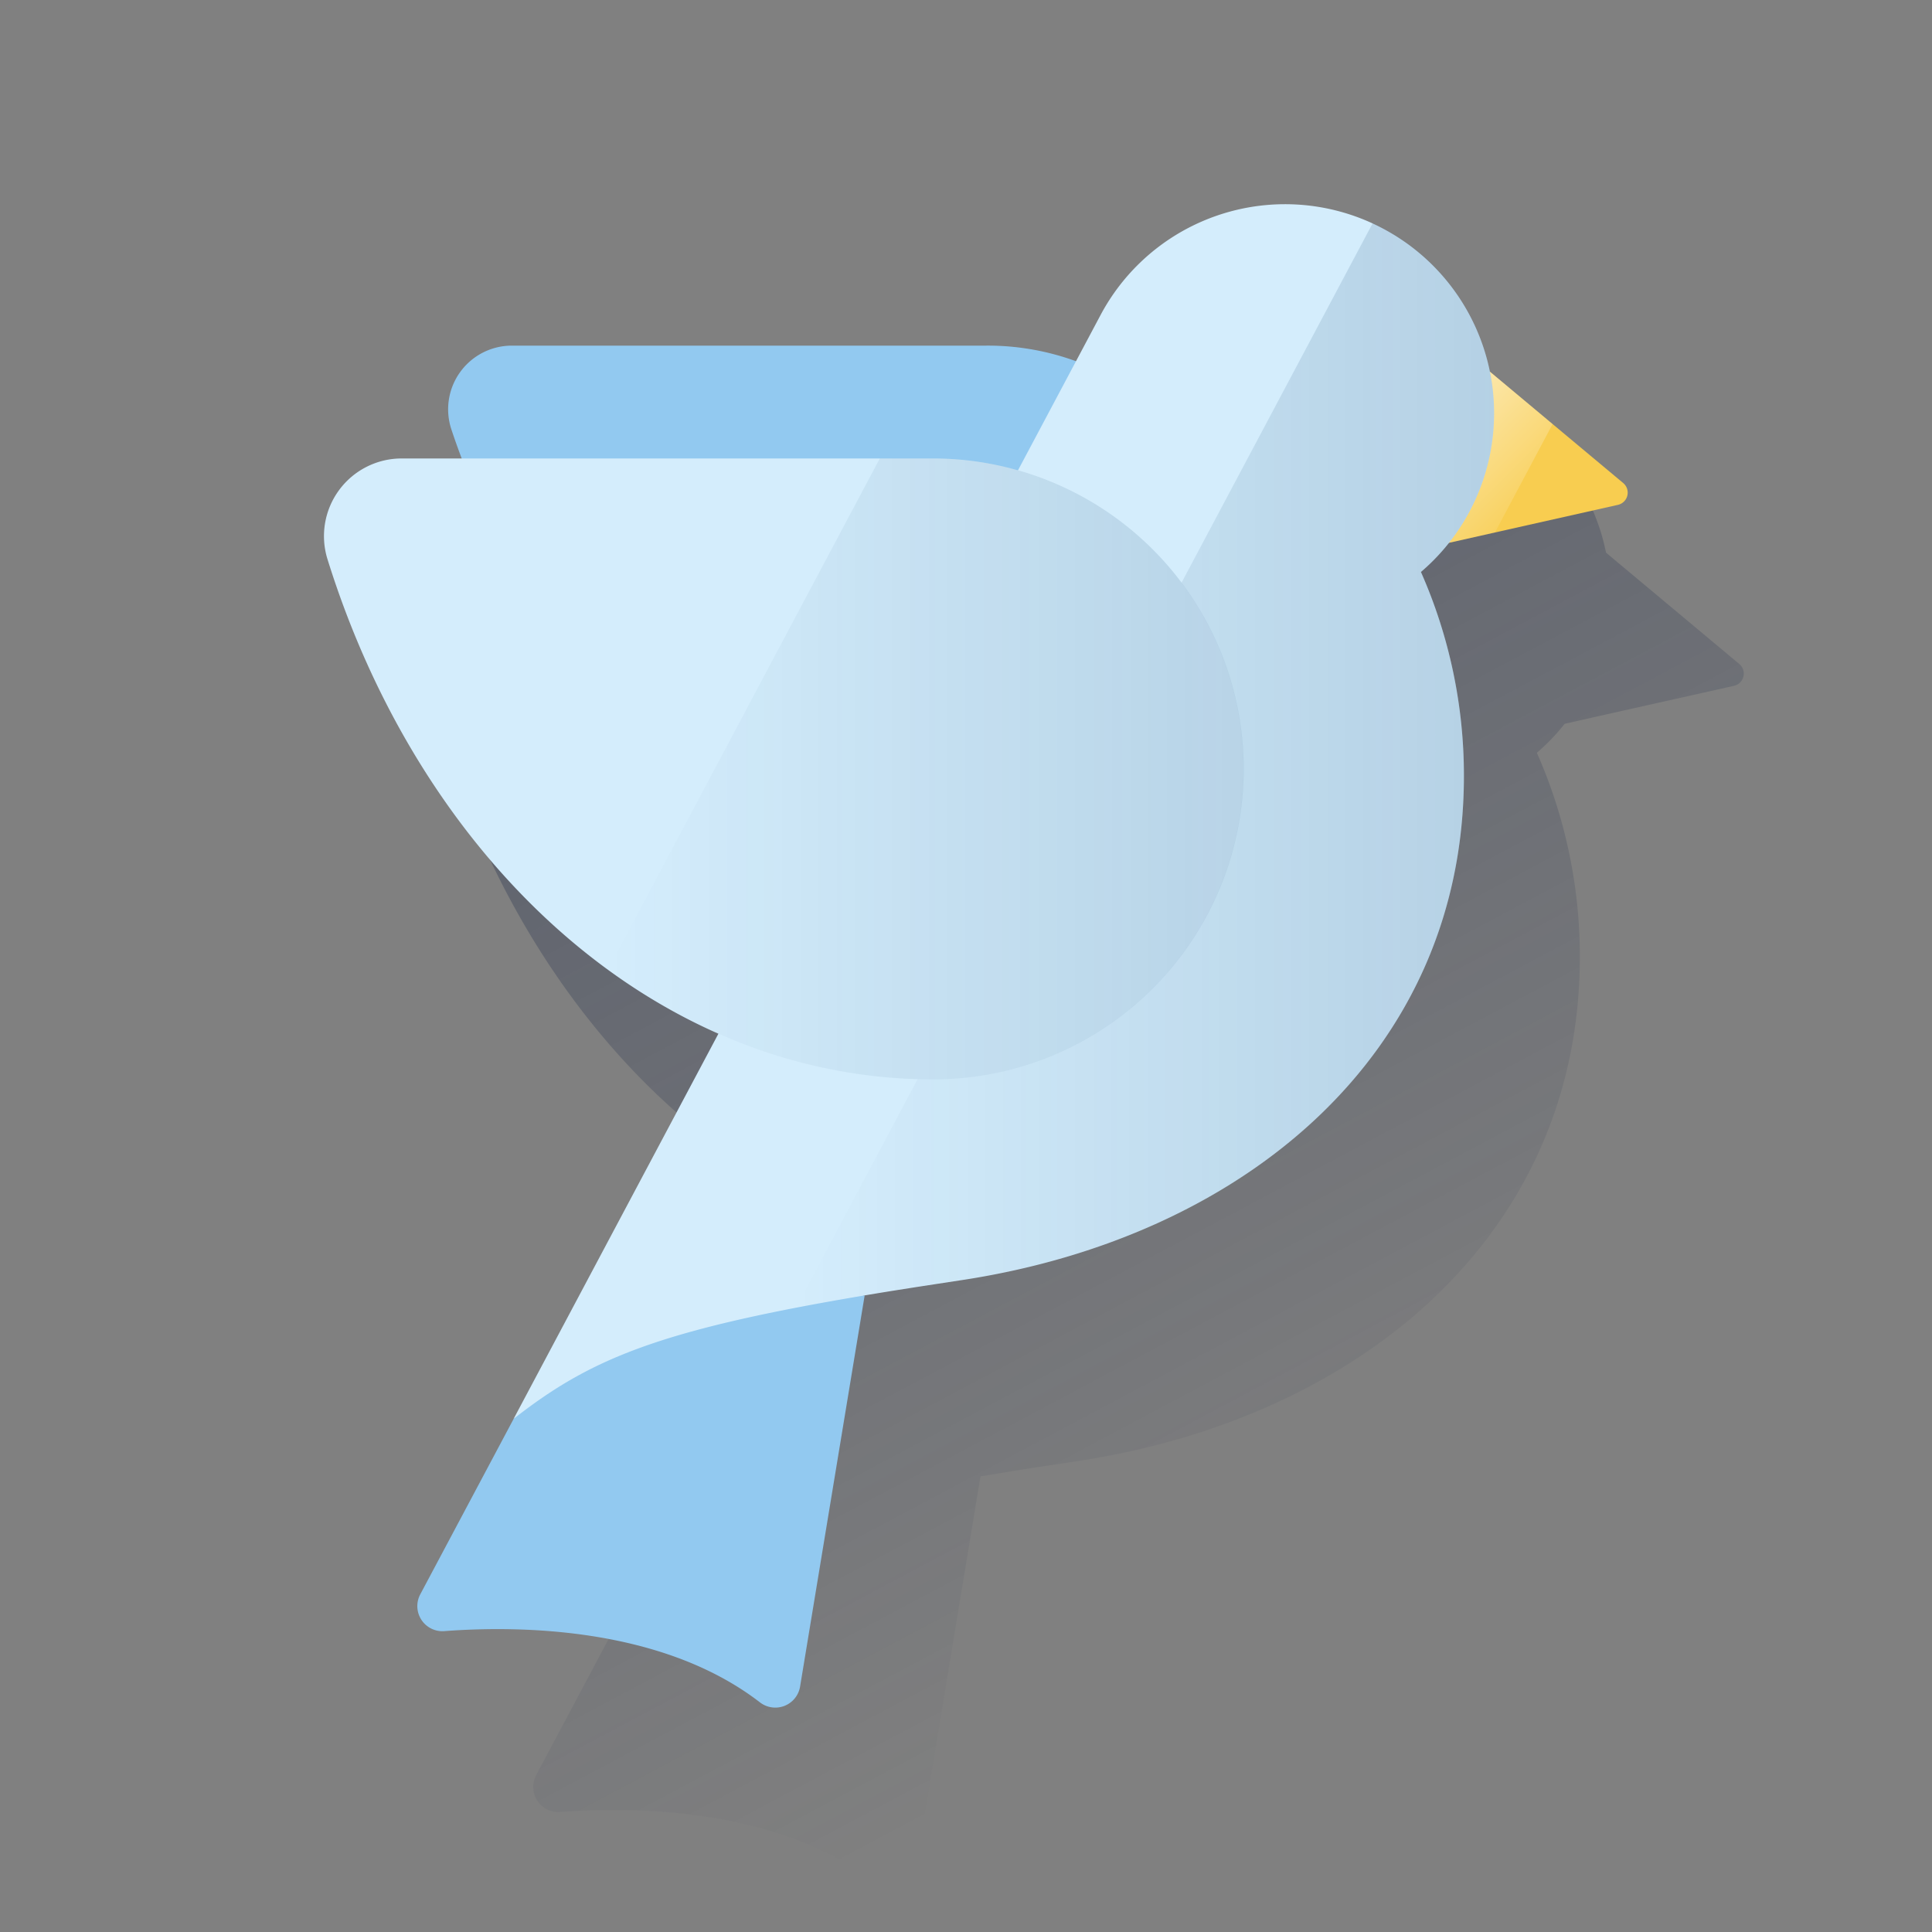 <svg id="Contenido" xmlns="http://www.w3.org/2000/svg" xmlns:xlink="http://www.w3.org/1999/xlink" viewBox="0 0 600 600"><rect x="0" y="0" width="600" height="600" fill="#808080" stroke="none"/><defs><style>.cls-1{fill:url(#Degradado_sin_nombre_2);}.cls-2{fill:#92c9f0;}.cls-3{fill:#f8cd50;}.cls-4{fill:url(#Degradado_sin_nombre_20);}.cls-5{fill:#d4edfc;}.cls-6{opacity:0.76;fill:url(#Degradado_sin_nombre_14);}.cls-7{opacity:0.68;fill:url(#Degradado_sin_nombre_15);}</style><linearGradient id="Degradado_sin_nombre_2" x1="159.02" y1="16.66" x2="414.85" y2="497.82" gradientUnits="userSpaceOnUse"><stop offset="0" stop-color="#192647" stop-opacity="0.5"/><stop offset="1" stop-color="#192647" stop-opacity="0"/></linearGradient><linearGradient id="Degradado_sin_nombre_20" x1="446.98" y1="131.14" x2="472.74" y2="156.9" gradientUnits="userSpaceOnUse"><stop offset="0.01" stop-color="#fff" stop-opacity="0.5"/><stop offset="1" stop-color="#fff" stop-opacity="0.1"/></linearGradient><linearGradient id="Degradado_sin_nombre_14" x1="464.03" y1="237.72" x2="247.23" y2="237.72" gradientUnits="userSpaceOnUse"><stop offset="0" stop-color="#043263" stop-opacity="0.2"/><stop offset="1" stop-color="#043263" stop-opacity="0"/></linearGradient><linearGradient id="Degradado_sin_nombre_15" x1="386.2" y1="238.8" x2="188.81" y2="238.8" gradientUnits="userSpaceOnUse"><stop offset="0" stop-color="#043263" stop-opacity="0.2"/><stop offset="1" stop-color="#043263" stop-opacity="0"/></linearGradient></defs><title>paz</title><path class="cls-1" d="M540.1,206.17l-41.33-34.53c-.06-.26-.11-.51-.17-.77-.15-.72-.31-1.43-.49-2.14-.06-.23-.11-.47-.17-.7-.23-.89-.48-1.77-.75-2.65-.09-.29-.19-.58-.28-.87-.2-.62-.41-1.23-.62-1.84-.12-.33-.24-.66-.37-1-.24-.66-.5-1.31-.77-2-.13-.33-.27-.66-.41-1-.3-.68-.6-1.36-.92-2-.17-.37-.35-.73-.53-1.09s-.47-.93-.72-1.39-.39-.75-.59-1.12c-.31-.56-.63-1.1-1-1.65s-.65-1.07-1-1.6c-.24-.38-.48-.76-.73-1.14l-.84-1.23c-.22-.32-.45-.64-.68-.95q-1.62-2.26-3.43-4.36c-.18-.22-.37-.44-.56-.65-.39-.45-.79-.89-1.2-1.33l-.43-.45q-2.1-2.2-4.39-4.21l-.39-.34a63.27,63.27,0,0,0-5.18-4h0c-.6-.42-1.2-.83-1.82-1.22l-.19-.13a65,65,0,0,0-5.74-3.29l-.13-.07c-.67-.34-1.34-.66-2-1h0a64.93,64.93,0,0,0-84.45,28.38L370,168.6a79.61,79.61,0,0,0-28.1-5.1H195.05a19.79,19.79,0,0,0-18.86,25.92q1.53,4.62,3.25,9.12H160.8a24.12,24.12,0,0,0-23.11,31.18c19.17,61.55,56.79,111.4,104.26,138.74l.1.06c.92.53,1.85,1.05,2.78,1.56l.3.17c.91.5,1.83,1,2.75,1.48l.24.13q5.41,2.85,11,5.31l-63.6,119.6h0l-29,54.52A7.79,7.79,0,0,0,174,562.72c22.72-1.72,67.44-1.46,98,22.12A7.79,7.79,0,0,0,284.43,580l20.06-121.5,3.39-.57c4.58-.75,9.36-1.52,14.38-2.3l11.67-1.77c88.1-13.13,156.7-70.16,156.7-156.7a156.2,156.2,0,0,0-13.35-63.38,64.43,64.43,0,0,0,8.65-9L498.25,222l40.21-9A3.89,3.89,0,0,0,540.1,206.17Z"/><path class="cls-2" d="M305.91,107.34H159a19.78,19.78,0,0,0-18.85,25.92c26,78.37,90.39,133.85,165.72,133.85a79.89,79.89,0,1,0,0-159.77Z"/><path class="cls-3" d="M462.69,115.42,504.09,150a3.89,3.89,0,0,1-1.64,6.79l-52.63,11.82Z"/><polygon class="cls-4" points="462.69 115.42 449.82 168.62 464.27 165.37 482.18 131.7 462.69 115.42"/><path class="cls-5" d="M464,128.26A64.91,64.91,0,0,0,341.86,97.7L159.52,440.61l109-38.31c8.94-1.51,18.7-3,29.44-4.64C386,384.53,454.63,327.5,454.63,241a156.11,156.11,0,0,0-13.35-63.37A64.77,64.77,0,0,0,464,128.26Z"/><path class="cls-2" d="M130.52,495.13A7.79,7.79,0,0,0,138,506.56c22.73-1.72,67.44-1.46,98,22.12a7.8,7.8,0,0,0,12.47-4.88l20.06-121.5c-64.41,10.82-85.35,19.85-109,38.31Z"/><path class="cls-6" d="M464,128.26A64.9,64.9,0,0,0,426.3,69.32L247.23,406.11c7.42-1.43,14.54-2.71,21.26-3.81,8.94-1.51,18.7-3,29.44-4.64C386,384.53,454.63,327.5,454.63,241a156.11,156.11,0,0,0-13.35-63.37A64.77,64.77,0,0,0,464,128.26Z"/><path class="cls-5" d="M289.78,142.38h-165a24.12,24.12,0,0,0-23.11,31.18c29.48,94.65,102.57,161.66,188.09,161.66a96.42,96.42,0,1,0,0-192.84Z"/><path class="cls-7" d="M289.78,142.38H273.23L188.81,301.15c29.71,21.66,64.19,34.07,101,34.07a96.42,96.42,0,1,0,0-192.84Z"/></svg>